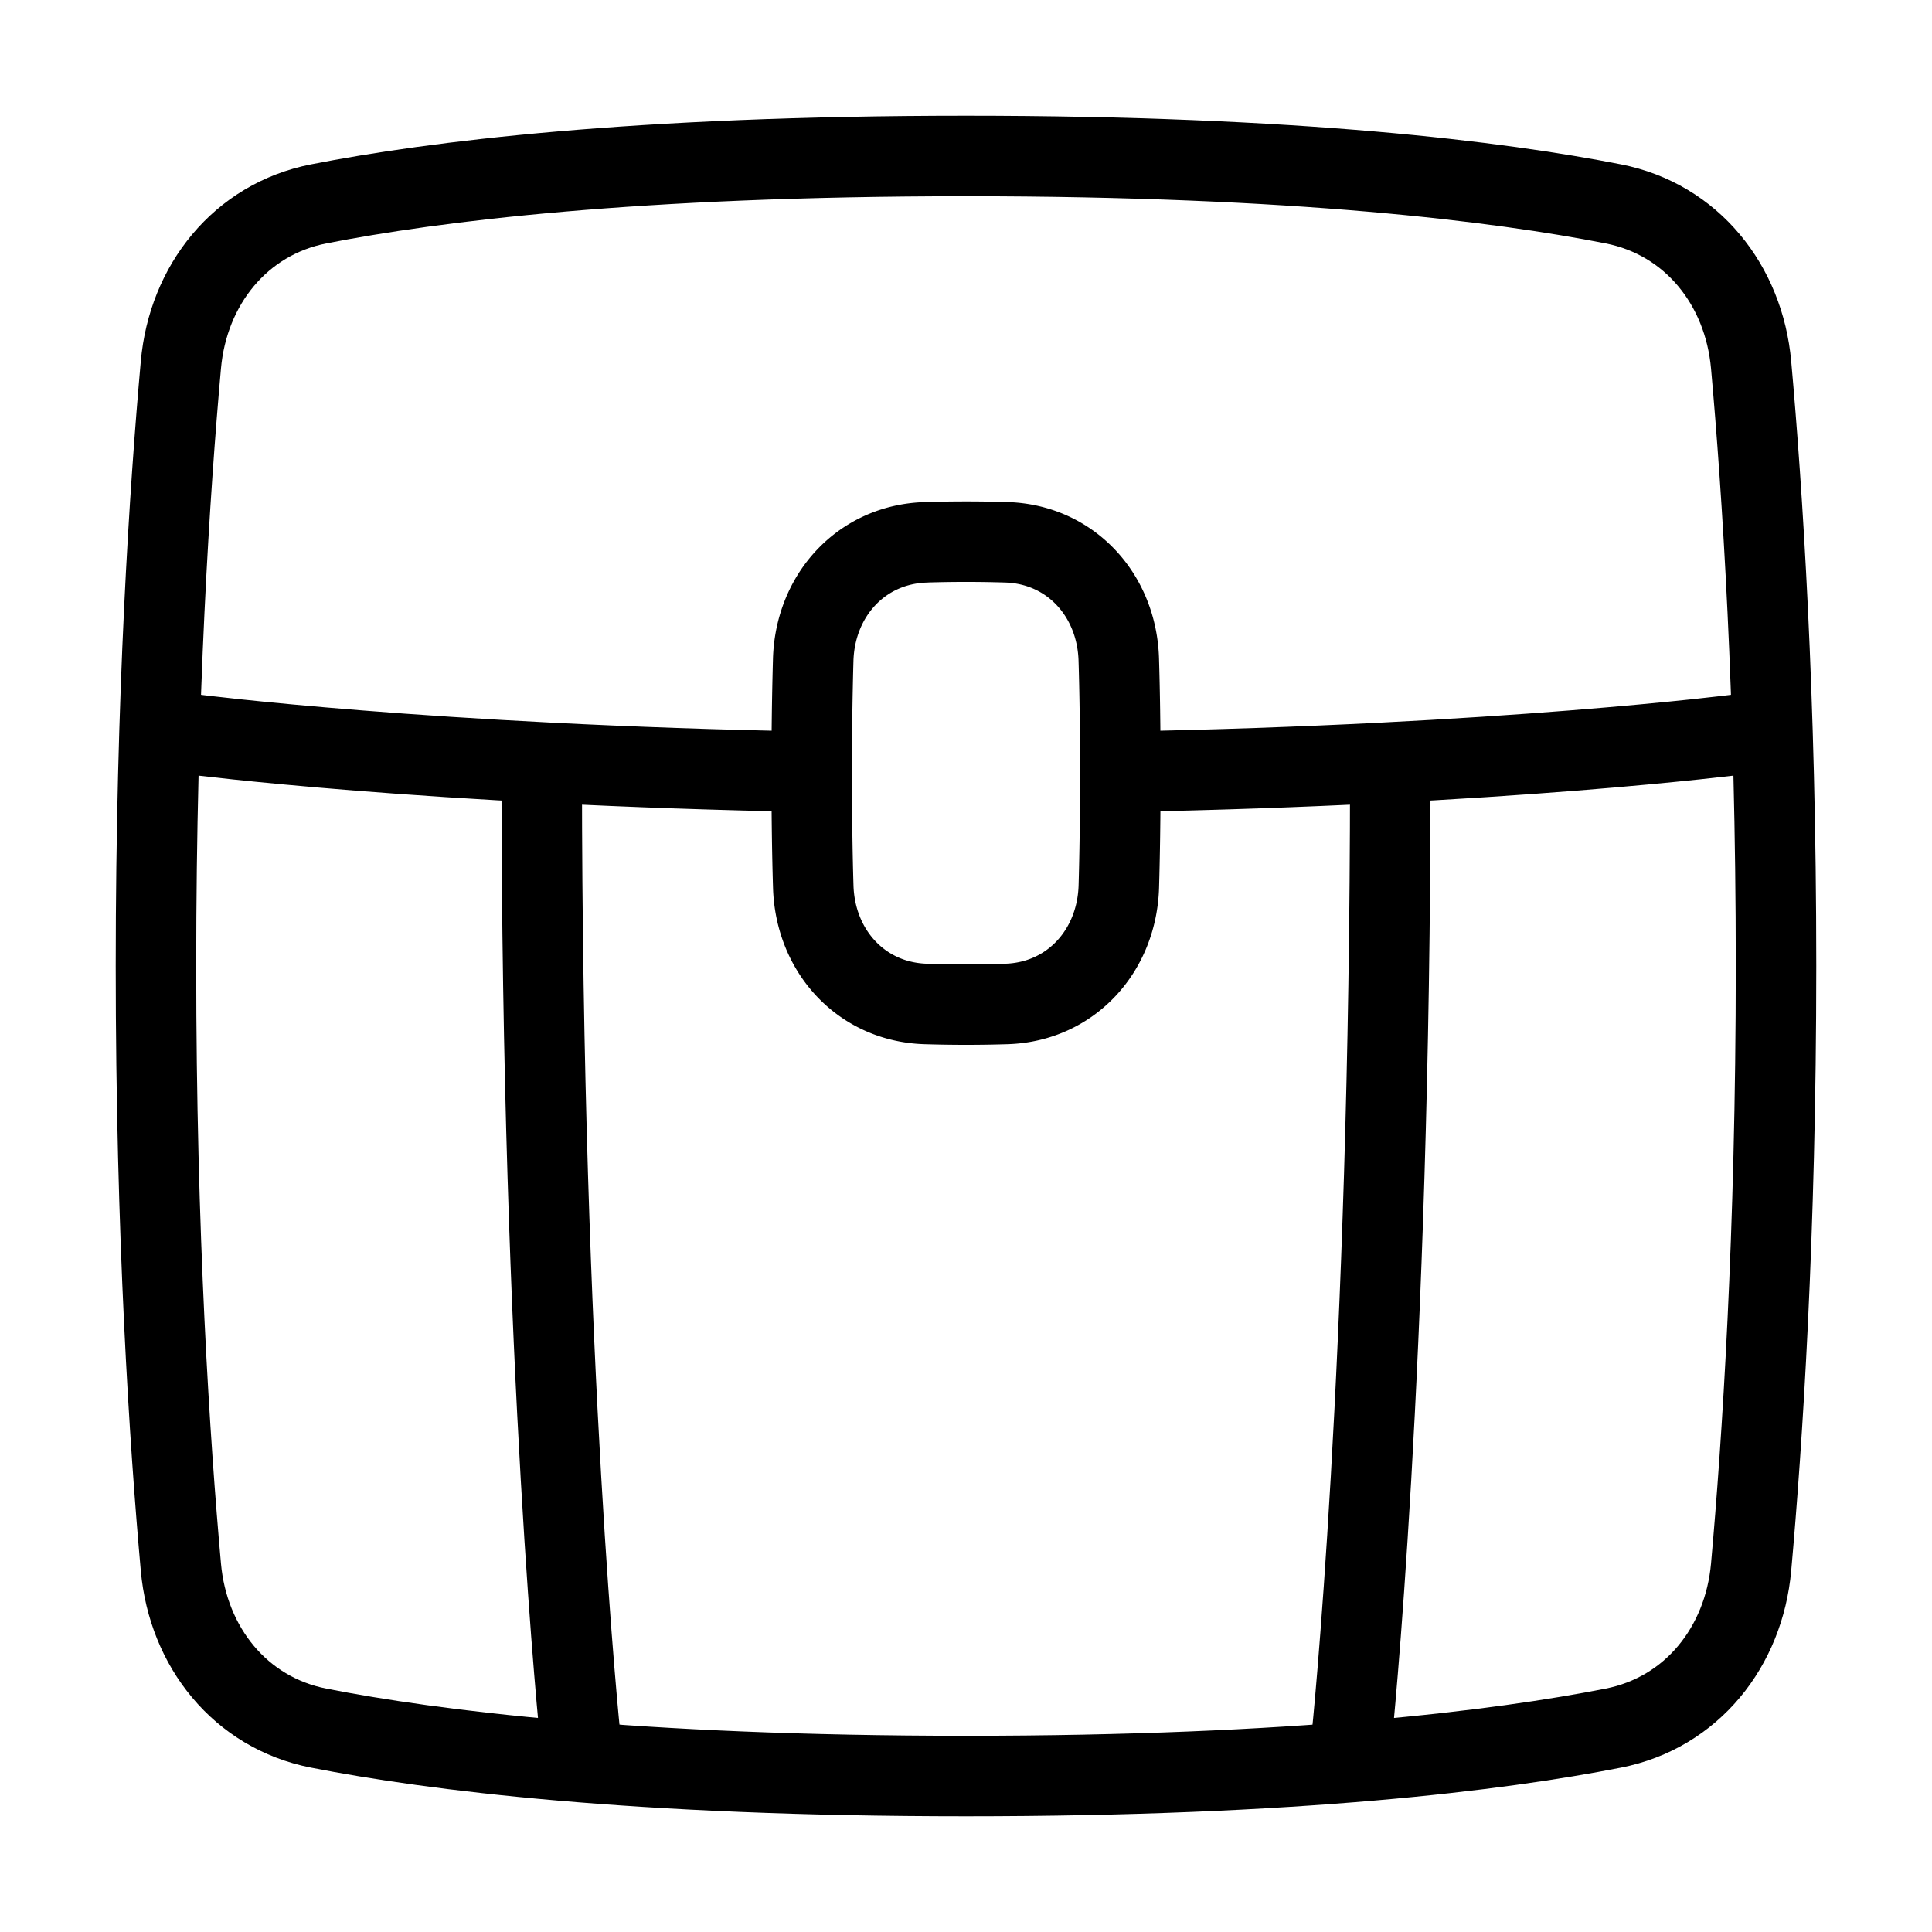 <svg xmlns="http://www.w3.org/2000/svg" fill="none" viewBox="-1 -1 48 48" height="48" width="48"><g id="treasure-chest--gold-money-payment-bars-finance-wealth-bullion-treasure-chest-jewelry"><path id="Rectangle 1098" stroke="#000" stroke-linecap="round" stroke-linejoin="round" d="M42.506 37.934c-0.177 1.982 -1.474 3.618 -3.426 4.001C36.247 42.491 31.215 43.125 23 43.125c-8.216 0 -13.247 -0.634 -16.081 -1.19 -1.951 -0.383 -3.248 -2.019 -3.425 -4.001C3.218 34.861 2.875 29.692 2.875 23c0 -6.692 0.343 -11.861 0.619 -14.934 0.177 -1.982 1.474 -3.618 3.426 -4.001C9.753 3.509 14.784 2.875 23 2.875s13.247 0.634 16.081 1.19c1.951 0.383 3.248 2.019 3.425 4.001 0.276 3.072 0.619 8.242 0.619 14.934 0 6.692 -0.343 11.861 -0.619 14.934Z" stroke-width="2"></path><path id="Rectangle 99" stroke="#000" stroke-linecap="round" stroke-linejoin="round" d="M32.583 42.167s0.958 -9.169 0.958 -23.958" stroke-width="2"></path><path id="Rectangle 100" stroke="#000" stroke-linecap="round" stroke-linejoin="round" d="M13.417 42.167s-0.958 -9.169 -0.958 -23.958" stroke-width="2"></path><path id="Rectangle 98" stroke="#000" stroke-linecap="round" stroke-linejoin="round" d="M3.833 17.25s5.819 0.753 15.333 0.925" stroke-width="2"></path><path id="Rectangle 1096" stroke="#000" stroke-linecap="round" stroke-linejoin="round" d="M42.167 17.25s-5.819 0.753 -15.333 0.925" stroke-width="2"></path><path id="Rectangle 1097" stroke="#000" stroke-linecap="round" stroke-linejoin="round" d="M21.998 12.474c-1.6 0.05 -2.747 1.317 -2.794 2.918A97.606 97.606 0 0 0 19.167 18.208c0 1.121 0.015 2.057 0.038 2.817 0.046 1.601 1.191 2.868 2.793 2.918a32.281 32.281 0 0 0 2.005 0c1.601 -0.05 2.747 -1.317 2.794 -2.918 0.022 -0.76 0.037 -1.694 0.037 -2.817 0 -1.121 -0.015 -2.057 -0.038 -2.817 -0.046 -1.601 -1.191 -2.868 -2.793 -2.918a32.281 32.281 0 0 0 -2.005 0Z" stroke-width="2"></path></g></svg>
